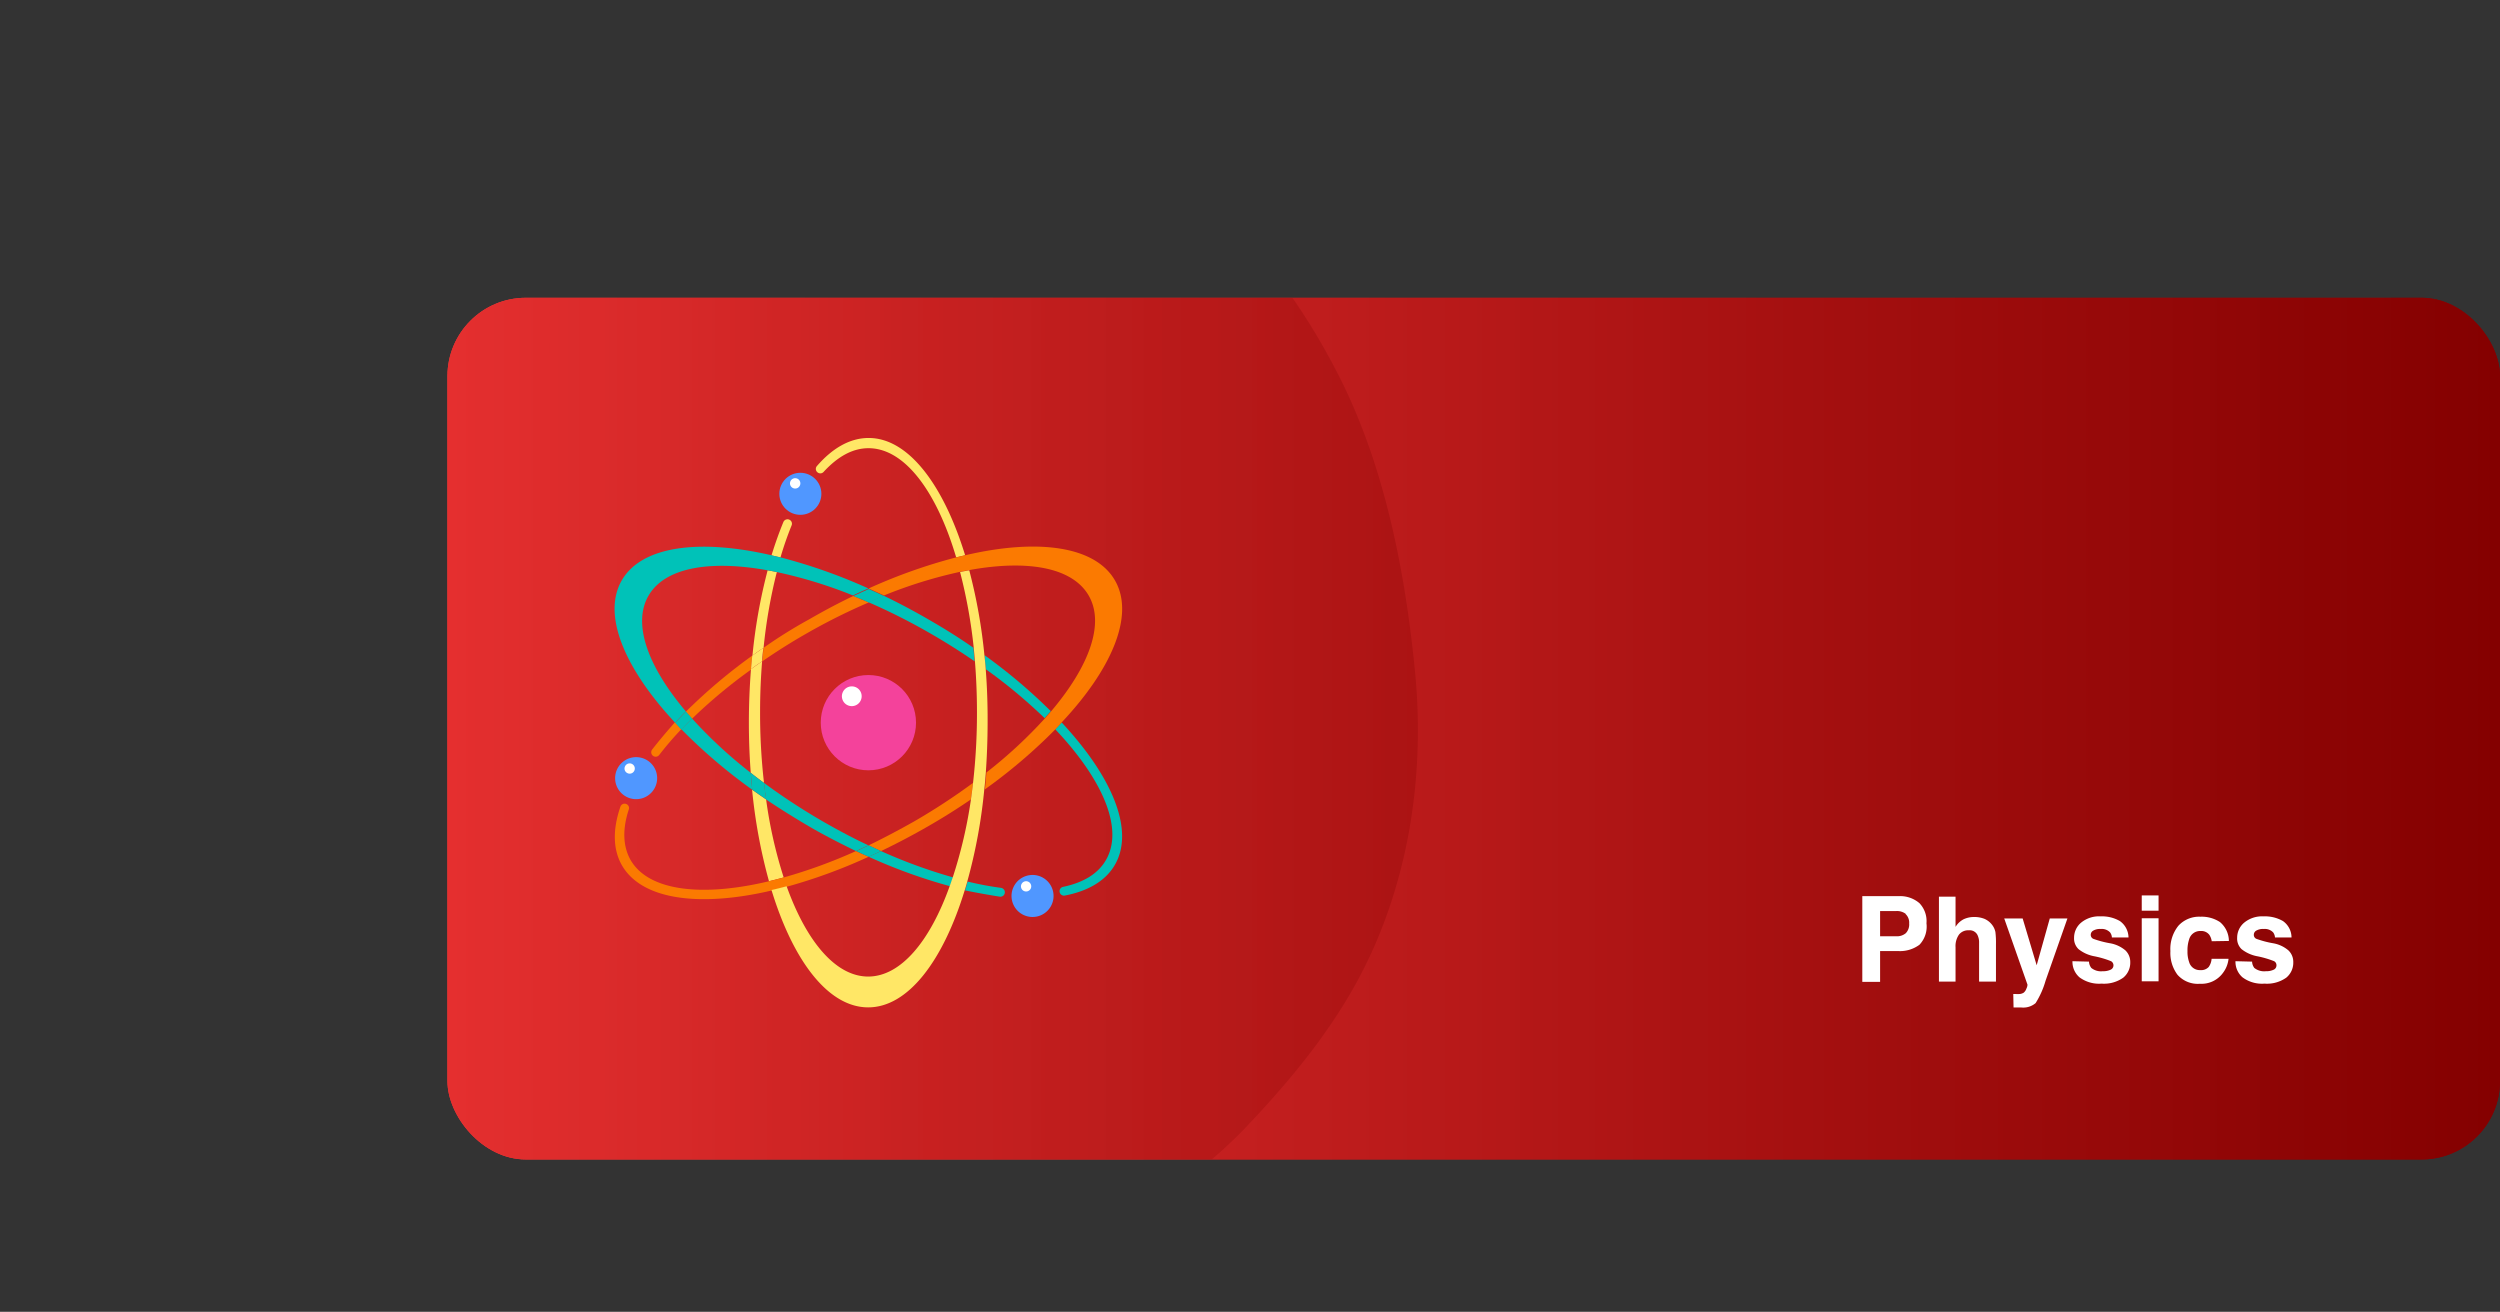 <svg xmlns="http://www.w3.org/2000/svg" xmlns:xlink="http://www.w3.org/1999/xlink" viewBox="0 0 356.87 187.26"><rect x="0" y="0" width="356.87" height="187.26" fill="#333333" stroke="none"/><defs><style>.cls-1{fill:url(#linear-gradient);}.cls-2{isolation:isolate;}.cls-3{clip-path:url(#clip-path);}.cls-4{opacity:0.27;mix-blend-mode:multiply;}.cls-5{fill:url(#linear-gradient-4);}.cls-6{fill:#fff;}.cls-7{fill:#f4429b;}.cls-8{fill:#5097ff;}.cls-9{fill:none;}.cls-10{fill:#fb7a01;}.cls-11{fill:#ffe766;}.cls-12{fill:#00c2b8;}</style><linearGradient id="linear-gradient" x1="63.87" y1="104.01" x2="356.87" y2="104.01" gradientUnits="userSpaceOnUse"><stop offset="0" stop-color="#ee3434"/><stop offset="0.66" stop-color="#a51010"/><stop offset="1" stop-color="#840000"/></linearGradient><clipPath id="clip-path"><rect class="cls-1" x="63.87" y="42.51" width="293" height="123" rx="11.19"/></clipPath><linearGradient id="linear-gradient-4" x1="0" y1="93.63" x2="202.41" y2="93.63" xlink:href="#linear-gradient"/></defs><title>Asset 19</title><g class="cls-2"><g id="Layer_2" data-name="Layer 2"><g id="Layer_1-2" data-name="Layer 1"><rect class="cls-1" x="63.87" y="42.51" width="293" height="123" rx="11.19"/><g class="cls-3"><rect class="cls-1" x="63.87" y="42.51" width="293" height="123" rx="11.19"/><g class="cls-4"><path class="cls-5" d="M68.53,2.8C50.1,7,28.18,20.26,17.1,35.57,7.37,49,1.13,63.44.28,80c-1.37,26.56,1.82,55.58,20.06,74.93a103.78,103.78,0,0,0,47.45,28.36c13.12,3.44,53.24,6.87,72.13,0,14.06-5.11,27.76-11.67,38.06-22.52,6.06-6.38,11.74-13.23,15.92-21C201,126.53,203.45,111,202,96S197.42,65.29,190.26,52a93.43,93.43,0,0,0-28-32.14C149.26,10.51,110.93-6.77,68.53,2.8Z"/></g></g><path class="cls-6" d="M274,134.86a4.66,4.66,0,0,1-3.07.9h-2.55v4.4h-2.54V127.92h5.26a4.23,4.23,0,0,1,2.89,1A3.7,3.7,0,0,1,275,131.8,3.76,3.76,0,0,1,274,134.86Zm-1.95-4.4a2.08,2.08,0,0,0-1.36-.41h-2.31v3.6h2.31a1.94,1.94,0,0,0,1.36-.44,1.8,1.8,0,0,0,.48-1.39A1.69,1.69,0,0,0,272,130.46Z"/><path class="cls-6" d="M283.27,131.16a2.78,2.78,0,0,1,1.12.89,2.43,2.43,0,0,1,.45,1,12.26,12.26,0,0,1,.08,1.75v5.32h-2.41v-5.51a2.38,2.38,0,0,0-.25-1.18,1.24,1.24,0,0,0-1.22-.63,1.66,1.66,0,0,0-1.41.63,2.87,2.87,0,0,0-.48,1.79v4.9h-2.37V128h2.37v4.31a2.92,2.92,0,0,1,1.18-1.1,3.46,3.46,0,0,1,1.42-.31A3.92,3.92,0,0,1,283.27,131.16Z"/><path class="cls-6" d="M287.39,141.89l.3,0a4.75,4.75,0,0,0,.66,0,1.33,1.33,0,0,0,.53-.19,1.3,1.3,0,0,0,.39-.59,1.34,1.34,0,0,0,.15-.55l-3.32-9.45h2.63l2,6.68,1.87-6.68h2.52L292,140a12.38,12.38,0,0,1-1.42,3.19,2.71,2.71,0,0,1-2.09.62H288l-.57,0Z"/><path class="cls-6" d="M298.2,137.27a1.57,1.57,0,0,0,.33.9,2.2,2.2,0,0,0,1.63.47,2.44,2.44,0,0,0,1.11-.21.68.68,0,0,0,.08-1.22,13.19,13.19,0,0,0-2.47-.72,5.08,5.08,0,0,1-2.17-1,2.09,2.09,0,0,1-.64-1.63,2.8,2.8,0,0,1,1-2.15,4,4,0,0,1,2.77-.9,5.1,5.1,0,0,1,2.77.67,2.92,2.92,0,0,1,1.23,2.34h-2.37a1.31,1.31,0,0,0-.26-.72,1.62,1.62,0,0,0-1.33-.49,1.92,1.92,0,0,0-1.1.25.68.68,0,0,0-.33.56.62.62,0,0,0,.35.59,14.1,14.1,0,0,0,2.47.65,4.61,4.61,0,0,1,2.12,1,2.29,2.29,0,0,1,.7,1.7,2.76,2.76,0,0,1-1,2.2,4.73,4.73,0,0,1-3.09.85,4.68,4.68,0,0,1-3.16-.9,2.93,2.93,0,0,1-1-2.3Z"/><path class="cls-6" d="M308.13,130h-2.4v-2.18h2.4Zm-2.4,1.08h2.4v9h-2.4Z"/><path class="cls-6" d="M315.72,134.36a2.18,2.18,0,0,0-.34-.91,1.43,1.43,0,0,0-1.24-.55,1.62,1.62,0,0,0-1.64,1.18,4.83,4.83,0,0,0-.24,1.68,4.36,4.36,0,0,0,.24,1.59,1.57,1.57,0,0,0,1.59,1.13,1.46,1.46,0,0,0,1.19-.44,2.27,2.27,0,0,0,.42-1.17h2.42a4,4,0,0,1-.79,2,3.78,3.78,0,0,1-3.29,1.56,3.85,3.85,0,0,1-3.22-1.3,5.2,5.2,0,0,1-1-3.36,5.29,5.29,0,0,1,1.14-3.62,4,4,0,0,1,3.14-1.29,4.76,4.76,0,0,1,2.79.76,3.55,3.55,0,0,1,1.28,2.7Z"/><path class="cls-6" d="M321.48,137.27a1.58,1.58,0,0,0,.32.9,2.25,2.25,0,0,0,1.64.47,2.5,2.5,0,0,0,1.11-.21.67.67,0,0,0,.41-.62.65.65,0,0,0-.33-.6,13.42,13.42,0,0,0-2.48-.72,5.14,5.14,0,0,1-2.17-1,2.08,2.08,0,0,1-.63-1.63,2.8,2.8,0,0,1,1-2.15,4,4,0,0,1,2.77-.9,5.14,5.14,0,0,1,2.77.67,2.88,2.88,0,0,1,1.22,2.34h-2.36a1.39,1.39,0,0,0-.26-.72,1.64,1.64,0,0,0-1.33-.49,1.93,1.93,0,0,0-1.11.25.67.67,0,0,0-.32.56.61.61,0,0,0,.35.59,13.81,13.81,0,0,0,2.47.65,4.57,4.57,0,0,1,2.11,1,2.26,2.26,0,0,1,.7,1.7,2.75,2.75,0,0,1-1,2.2,4.76,4.76,0,0,1-3.1.85,4.65,4.65,0,0,1-3.15-.9,2.93,2.93,0,0,1-1-2.3Z"/><circle class="cls-7" cx="123.96" cy="103.16" r="6.8"/><path class="cls-8" d="M89.31,113.68a3,3,0,1,1,4.09-1.09A3,3,0,0,1,89.31,113.68Z"/><path class="cls-6" d="M89.52,110.34a.73.73,0,0,0,1-.27.73.73,0,1,0-1.27-.73A.72.72,0,0,0,89.52,110.34Z"/><circle class="cls-8" cx="114.25" cy="70.49" r="3"/><path class="cls-6" d="M114.25,69a.74.74,0,1,1-.74-.74A.74.74,0,0,1,114.25,69Z"/><path class="cls-6" d="M123,99.39a1.41,1.41,0,1,1-1.4-1.41A1.4,1.4,0,0,1,123,99.39Z"/><path class="cls-8" d="M145.9,130.5a3,3,0,1,1,4.09-1.1A3,3,0,0,1,145.9,130.5Z"/><path class="cls-9" d="M112.32,126.51c2.83,7.9,7,12.89,11.64,12.89s8.8-5,11.63-12.89A77,77,0,0,1,124,122.3,77.14,77.14,0,0,1,112.32,126.51Z"/><path class="cls-9" d="M125.72,121.49A74,74,0,0,0,136,125.25a66,66,0,0,0,2.52-11.13c-1.92,1.31-4,2.59-6.07,3.81S128,120.42,125.72,121.49Z"/><path class="cls-9" d="M107.2,95.52a74.47,74.47,0,0,0-8.41,7,65.67,65.67,0,0,0,8.38,7.75q-.27-3.5-.27-7.16C106.9,100.55,107,98,107.2,95.52Z"/><path class="cls-9" d="M115.43,117.93c-2.12-1.22-4.14-2.5-6.07-3.81a65,65,0,0,0,2.53,11.13,73.86,73.86,0,0,0,10.3-3.76C120,120.42,117.69,119.23,115.43,117.93Z"/><path class="cls-9" d="M139.12,94.4c-2-1.34-4-2.65-6.17-3.89A87.31,87.31,0,0,0,124,86a86.44,86.44,0,0,0-9,4.55c-2.16,1.24-4.22,2.55-6.17,3.89-.19,2.36-.29,4.8-.29,7.29a88,88,0,0,0,.56,10.07,89.81,89.81,0,0,0,8.44,5.52c2.16,1.24,4.32,2.38,6.46,3.39,2.13-1,4.29-2.15,6.45-3.39a89.81,89.81,0,0,0,8.44-5.52,88,88,0,0,0,.56-10.07C139.41,99.2,139.31,96.76,139.12,94.4Z"/><path class="cls-9" d="M155.34,85c-2.32-4-8.72-5.13-17-3.63a77,77,0,0,1,2.17,12.18,77.44,77.44,0,0,1,9.47,8C155.42,95.16,157.66,89.06,155.34,85Z"/><path class="cls-9" d="M141,103.16q0,3.66-.26,7.16a66.23,66.23,0,0,0,8.37-7.75,73.59,73.59,0,0,0-8.41-7Q141,99.24,141,103.16Z"/><path class="cls-9" d="M115.43,88.39c2.11-1.22,4.23-2.34,6.33-3.35a65.9,65.9,0,0,0-10.9-3.38A73.92,73.92,0,0,0,109,92.47C111,91.06,113.17,89.69,115.43,88.39Z"/><path class="cls-9" d="M109.55,81.41c-8.26-1.5-14.66-.39-17,3.63s-.08,10.12,5.34,16.52a78.21,78.21,0,0,1,9.47-8A77,77,0,0,1,109.55,81.41Z"/><path class="cls-9" d="M139,92.47a73.89,73.89,0,0,0-1.9-10.81A65.9,65.9,0,0,0,126.15,85c2.1,1,4.22,2.13,6.33,3.35C134.74,89.69,136.9,91.06,139,92.47Z"/><path class="cls-10" d="M107.38,93.59a78.21,78.21,0,0,0-9.47,8l.88,1a74.47,74.47,0,0,1,8.41-7C107.26,94.87,107.31,94.23,107.38,93.59Z"/><path class="cls-10" d="M124,120.67l1.76.82c2.24-1.07,4.5-2.26,6.76-3.56s4.15-2.5,6.07-3.81c.11-.78.21-1.56.3-2.36a89.81,89.81,0,0,1-8.44,5.52C128.25,118.52,126.09,119.66,124,120.67Z"/><path class="cls-10" d="M109,92.47c-.07.64-.13,1.28-.18,1.93,1.95-1.34,4-2.65,6.17-3.89A86.44,86.44,0,0,1,124,86c-.74-.32-1.47-.63-2.2-.92-2.1,1-4.22,2.13-6.33,3.35C113.17,89.69,111,91.06,109,92.47Z"/><path class="cls-10" d="M93.09,107a.64.64,0,0,0,.15.91h0a.63.63,0,0,0,.86-.14,48.24,48.24,0,0,1,3.16-3.68c-.31-.32-.61-.63-.9-1C95.16,104.45,94.07,105.74,93.09,107Z"/><path class="cls-11" d="M109,92.47a73.92,73.92,0,0,1,1.89-10.81c-.44-.09-.88-.18-1.31-.25a77,77,0,0,0-2.17,12.18C107.9,93.21,108.43,92.84,109,92.47Z"/><path class="cls-11" d="M108.79,94.4c-.54.37-1.07.75-1.59,1.12-.19,2.48-.3,5-.3,7.64q0,3.66.27,7.16.92.72,1.89,1.44a88,88,0,0,1-.56-10.07C108.5,99.2,108.6,96.76,108.79,94.4Z"/><path class="cls-11" d="M109.36,114.12c-.67-.46-1.33-.92-2-1.39a76.73,76.73,0,0,0,2.41,13.06q1-.24,2.1-.54A65,65,0,0,1,109.36,114.12Z"/><path class="cls-11" d="M124,62.52c-2.65,0-5.15,1.43-7.38,4a.62.62,0,0,0,.11.93l0,0a.62.62,0,0,0,.84-.09c2-2.17,4.12-3.38,6.41-3.38,5.14,0,9.71,6.14,12.51,15.58l1.28-.3C134.65,69.12,129.63,62.52,124,62.52Z"/><path class="cls-11" d="M113,75a.63.63,0,0,0-.31-.81h0a.64.64,0,0,0-.86.32c-.61,1.48-1.18,3.08-1.7,4.77l1.28.3A47.94,47.94,0,0,1,113,75Z"/><path class="cls-10" d="M122.19,121.49a73.86,73.86,0,0,1-10.3,3.76q-1.06.3-2.1.54c-9.58,2.29-17.18,1.41-19.76-3-1.14-2-1.18-4.47-.27-7.24a.62.62,0,0,0-.34-.77l0,0a.63.63,0,0,0-.86.38c-1.1,3.21-1.09,6.09.23,8.38,2.84,4.91,11.06,6,21.4,3.57q1.07-.24,2.16-.54A77.14,77.14,0,0,0,124,122.3Q123.08,121.91,122.19,121.49Z"/><path class="cls-11" d="M107.38,93.59c-.07.64-.12,1.28-.18,1.93.52-.37,1-.75,1.59-1.12,0-.65.11-1.29.18-1.93C108.43,92.84,107.9,93.21,107.38,93.59Z"/><path class="cls-12" d="M139.12,94.4c-.05-.65-.11-1.29-.17-1.93-2-1.41-4.21-2.78-6.47-4.08-2.11-1.22-4.23-2.34-6.33-3.35-.73.29-1.46.6-2.19.92a87.31,87.31,0,0,1,9,4.55C135.11,91.75,137.17,93.06,139.12,94.4Z"/><path class="cls-12" d="M142.73,128a.64.64,0,0,0,.71-.58h0a.64.64,0,0,0-.55-.68,46,46,0,0,1-4.77-.9c-.12.43-.24.85-.37,1.26C139.47,127.45,141.14,127.75,142.73,128Z"/><path class="cls-12" d="M150.64,104.11c6.77,7.16,9.81,14.18,7.24,18.64-1.14,2-3.27,3.25-6.13,3.85a.63.63,0,0,0-.5.68v0a.64.64,0,0,0,.76.56c3.33-.65,5.82-2.1,7.14-4.39,2.84-4.91-.36-12.56-7.6-20.32Z"/><path class="cls-12" d="M98.79,102.57c-.52.51-1,1-1.52,1.54a77.26,77.26,0,0,0,10.11,8.62c-.08-.79-.15-1.6-.21-2.41A65.67,65.67,0,0,1,98.79,102.57Z"/><path class="cls-12" d="M124,122.3a77,77,0,0,0,11.63,4.21c.15-.41.29-.83.44-1.26a74,74,0,0,1-10.31-3.76Z"/><path class="cls-12" d="M122.19,121.49l1.77-.82c-2.14-1-4.3-2.15-6.46-3.39a89.81,89.81,0,0,1-8.44-5.52c.09.8.19,1.58.3,2.36,1.93,1.31,4,2.59,6.07,3.81S120,120.42,122.19,121.49Z"/><path class="cls-12" d="M140.71,95.52a73.59,73.59,0,0,1,8.41,7l.88-1a77.44,77.44,0,0,0-9.47-8C140.6,94.23,140.66,94.87,140.71,95.52Z"/><path class="cls-10" d="M159.15,82.84c-2.84-4.91-11.06-6-21.4-3.57l-1.28.3A77.53,77.53,0,0,0,124,84c.73.33,1.46.66,2.19,1a65.9,65.9,0,0,1,10.9-3.38c.44-.09.88-.18,1.31-.25,8.26-1.5,14.66-.39,17,3.63s.08,10.12-5.34,16.52l-.88,1a66.23,66.23,0,0,1-8.37,7.75c-.06.81-.13,1.62-.22,2.41a76.61,76.61,0,0,0,10.11-8.62l.91-1C158.79,95.4,162,87.75,159.15,82.84Z"/><path class="cls-12" d="M124,86c.73-.32,1.46-.63,2.19-.92-.73-.36-1.46-.69-2.19-1-.73.33-1.46.66-2.2,1C122.49,85.33,123.22,85.64,124,86Z"/><path class="cls-12" d="M124,122.3l1.76-.81-1.76-.82-1.77.82Q123.08,121.91,124,122.3Z"/><path class="cls-12" d="M98.79,102.57l-.88-1c-.53.53-1,1.07-1.54,1.6.29.32.59.63.9,1C97.76,103.6,98.27,103.08,98.79,102.57Z"/><path class="cls-12" d="M111.44,79.57l-1.28-.3c-10.34-2.39-18.56-1.34-21.4,3.57s.37,12.56,7.61,20.32c.49-.53,1-1.07,1.54-1.6-5.42-6.4-7.66-12.5-5.34-16.52s8.72-5.13,17-3.63c.43.07.87.16,1.31.25A65.9,65.9,0,0,1,121.76,85c.74-.36,1.47-.69,2.2-1A78,78,0,0,0,111.44,79.57Z"/><path class="cls-11" d="M140.71,95.52c-.05-.65-.11-1.29-.18-1.93a77,77,0,0,0-2.17-12.18c-.43.07-.87.16-1.31.25A73.89,73.89,0,0,1,139,92.47c.06.64.12,1.28.17,1.93.19,2.36.29,4.8.29,7.29a88,88,0,0,1-.56,10.07c-.09.8-.19,1.58-.3,2.36A66,66,0,0,1,136,125.25c-.15.43-.29.85-.44,1.26-2.83,7.9-7,12.89-11.63,12.89s-8.81-5-11.64-12.89q-1.09.3-2.16.54c3.1,10.15,8.12,16.75,13.8,16.75s10.69-6.6,13.79-16.75c.13-.41.25-.83.37-1.26a75.76,75.76,0,0,0,2.41-13.06c.09-.79.16-1.6.22-2.41q.25-3.5.26-7.16Q141,99.25,140.71,95.52Z"/><path class="cls-12" d="M109.06,111.76q-1-.72-1.89-1.44c.06.81.13,1.62.21,2.41.65.47,1.31.93,2,1.39C109.25,113.34,109.15,112.56,109.06,111.76Z"/><path class="cls-6" d="M146.11,127.16a.73.73,0,1,0,.73-1.27.73.73,0,0,0-.73,1.27Z"/></g></g></g></svg>